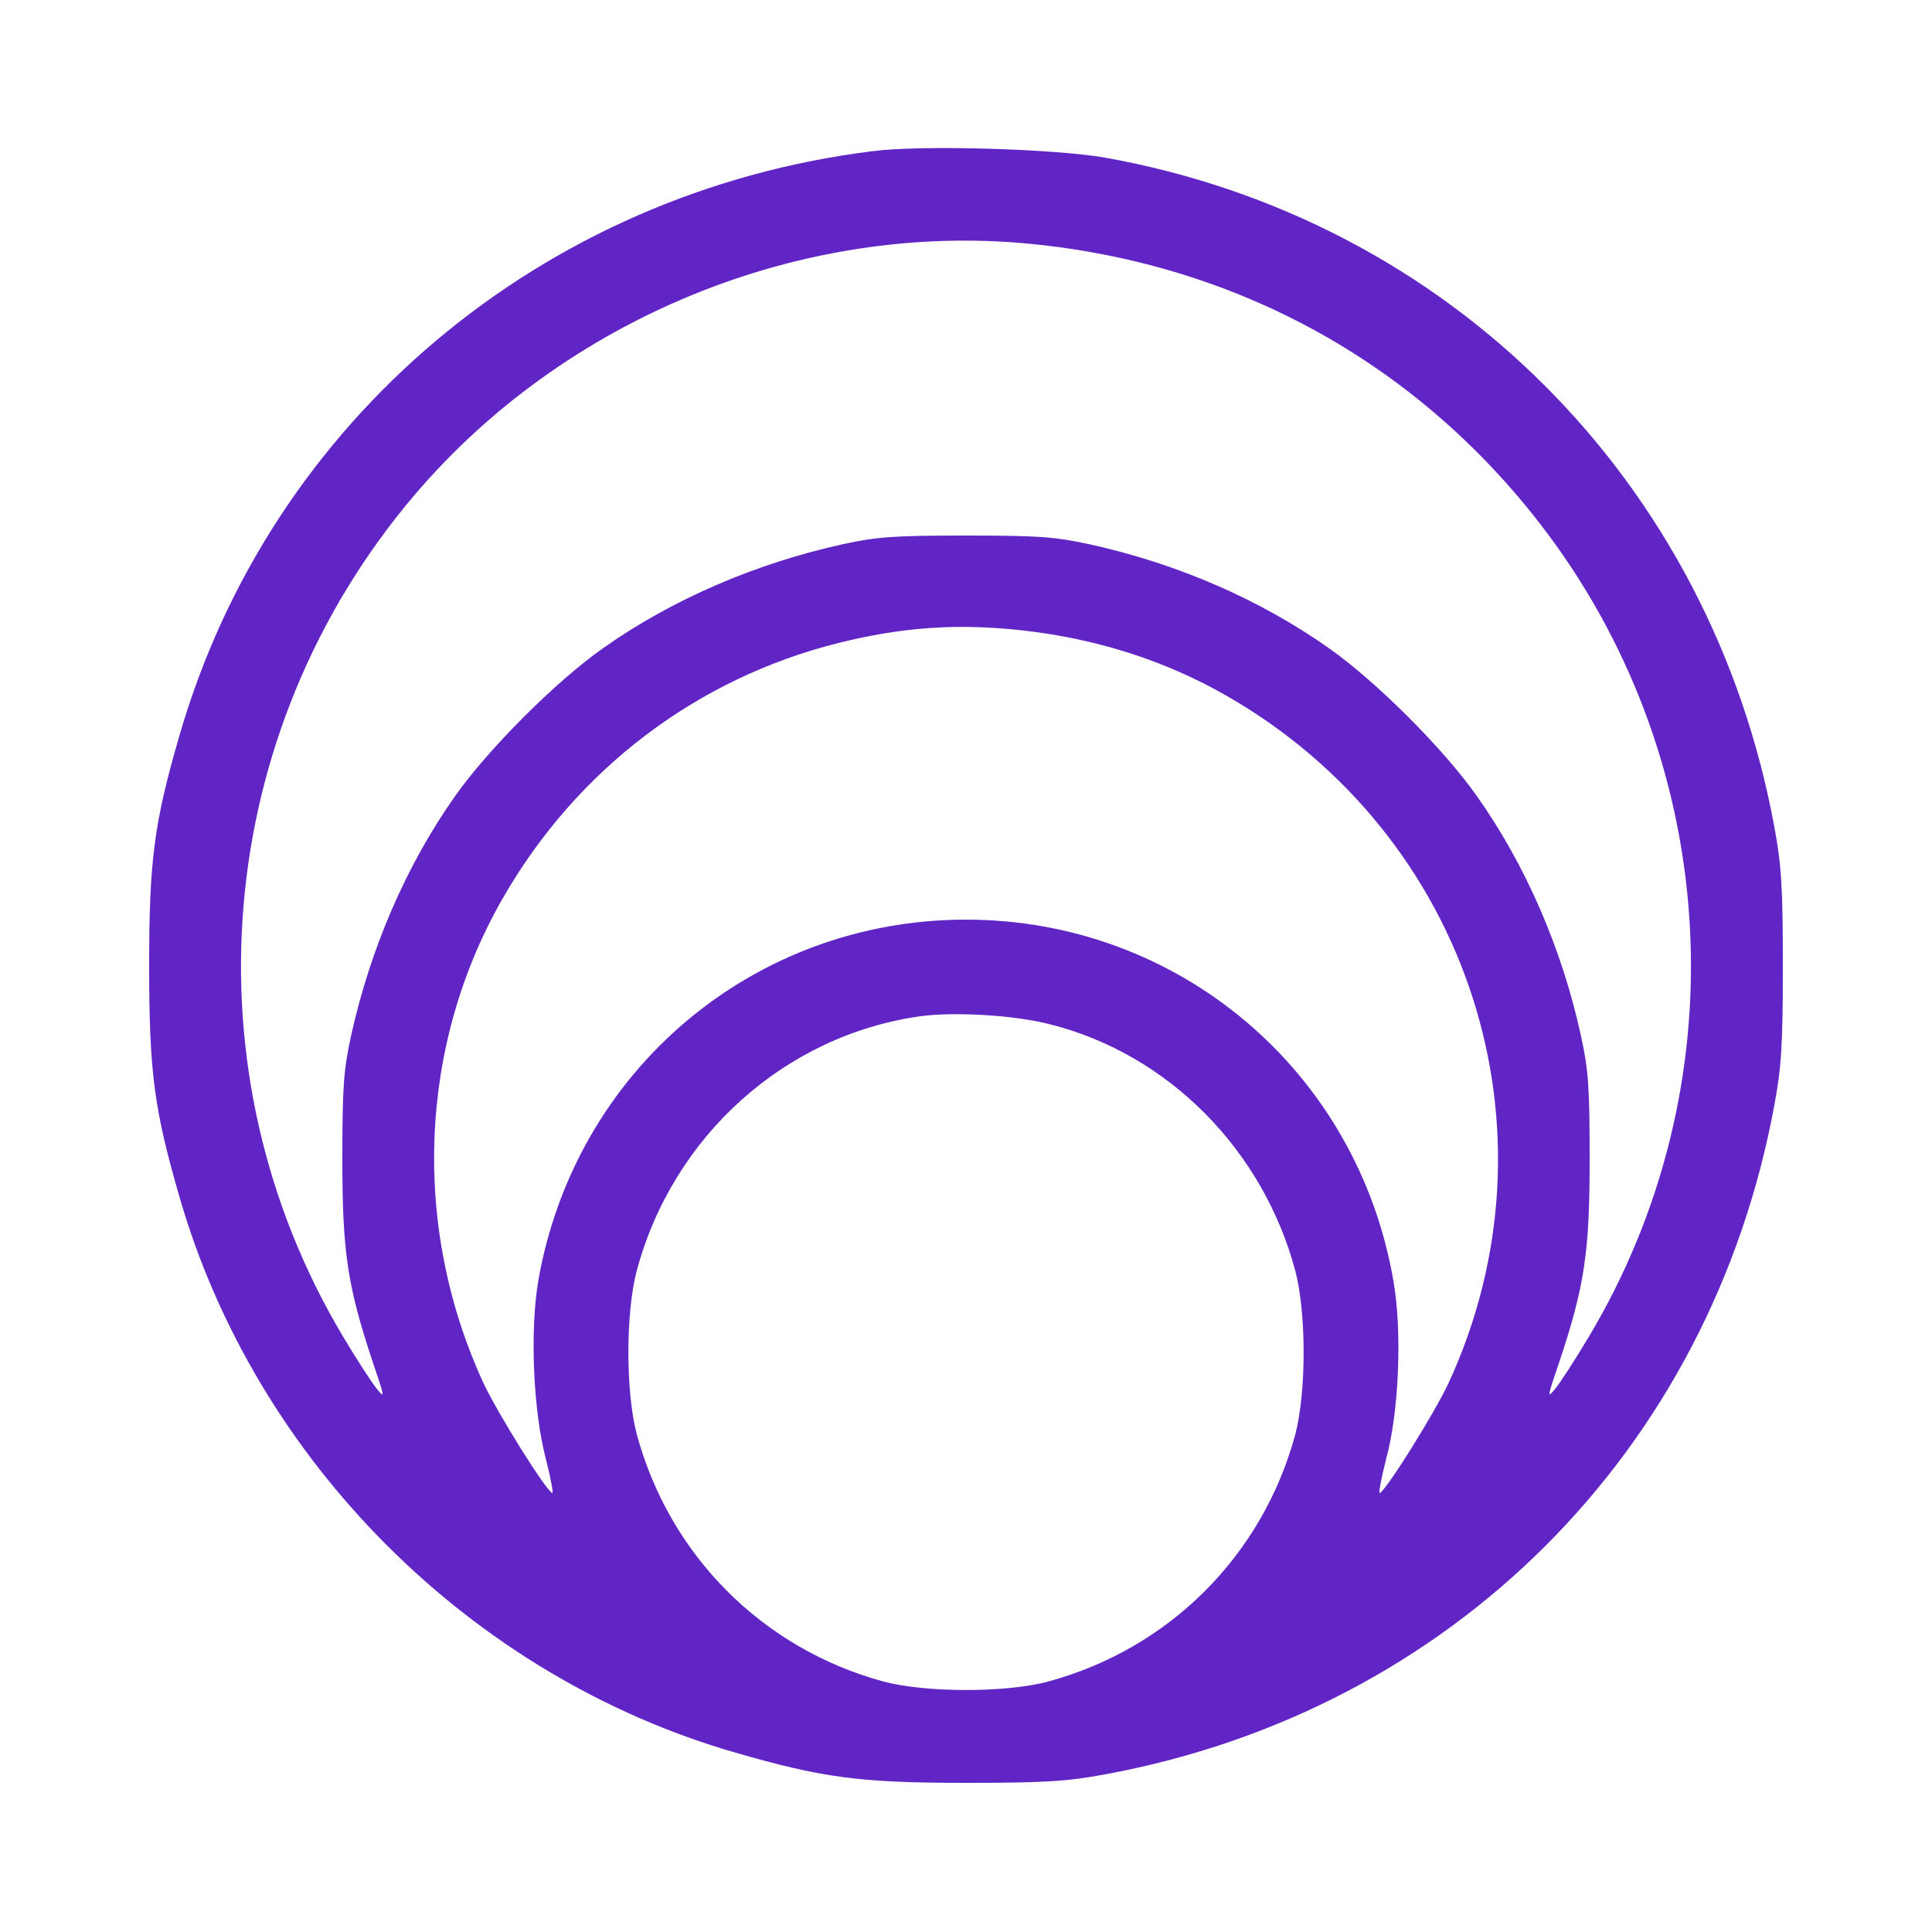 <?xml version="1.0" standalone="no"?>
<!DOCTYPE svg PUBLIC "-//W3C//DTD SVG 20010904//EN"
 "http://www.w3.org/TR/2001/REC-SVG-20010904/DTD/svg10.dtd">
<svg version="1.0" xmlns="http://www.w3.org/2000/svg"
 width="500pt" height="500pt" viewBox="0 0 500 500"
 preserveAspectRatio="xMidYMid meet">

<g transform="translate(0,500) scale(0.1,-0.1)"
fill="#6225C5" stroke="none">
<path d="M2260 4609 c-858 -106 -1561 -698 -1796 -1514 -65 -224 -78 -320 -78
-595 0 -275 13 -371 78 -596 197 -685 755 -1243 1440 -1440 225 -65 321 -78
596 -78 207 0 263 4 360 22 896 165 1567 836 1732 1732 18 97 22 153 22 360 0
207 -4 263 -22 360 -165 896 -843 1573 -1732 1732 -132 23 -473 33 -600 17z
m406 -240 c544 -53 1015 -317 1339 -750 453 -607 495 -1430 106 -2080 -34 -57
-73 -117 -86 -133 -22 -27 -21 -23 11 71 65 195 78 283 78 523 0 184 -3 230
-22 317 -49 227 -144 445 -270 623 -86 122 -260 296 -382 382 -180 127 -394
220 -623 270 -88 19 -132 22 -317 22 -185 0 -229 -3 -317 -22 -228 -50 -445
-144 -623 -270 -122 -86 -296 -260 -382 -382 -126 -178 -220 -395 -270 -623
-19 -88 -22 -132 -22 -317 0 -240 13 -327 78 -523 32 -94 33 -98 11 -71 -13
16 -52 76 -86 133 -412 688 -339 1564 183 2179 390 459 1002 709 1594 651z
m-24 -1000 c193 -21 373 -78 533 -170 629 -361 875 -1125 574 -1778 -36 -77
-158 -273 -178 -285 -4 -3 3 36 16 87 34 124 42 333 19 463 -94 544 -557 934
-1106 934 -550 0 -1012 -390 -1107 -935 -22 -129 -13 -338 20 -462 13 -51 20
-90 16 -87 -20 12 -142 208 -178 285 -186 404 -168 874 50 1254 191 333 501
569 869 661 165 41 305 51 472 33z m76 -1020 c305 -77 550 -324 634 -637 29
-109 29 -315 0 -425 -85 -313 -326 -554 -640 -639 -109 -29 -315 -29 -425 0
-313 85 -554 326 -639 640 -29 109 -29 315 0 424 94 349 384 609 734 658 88
12 244 3 336 -21z"/>
</g>
</svg>
